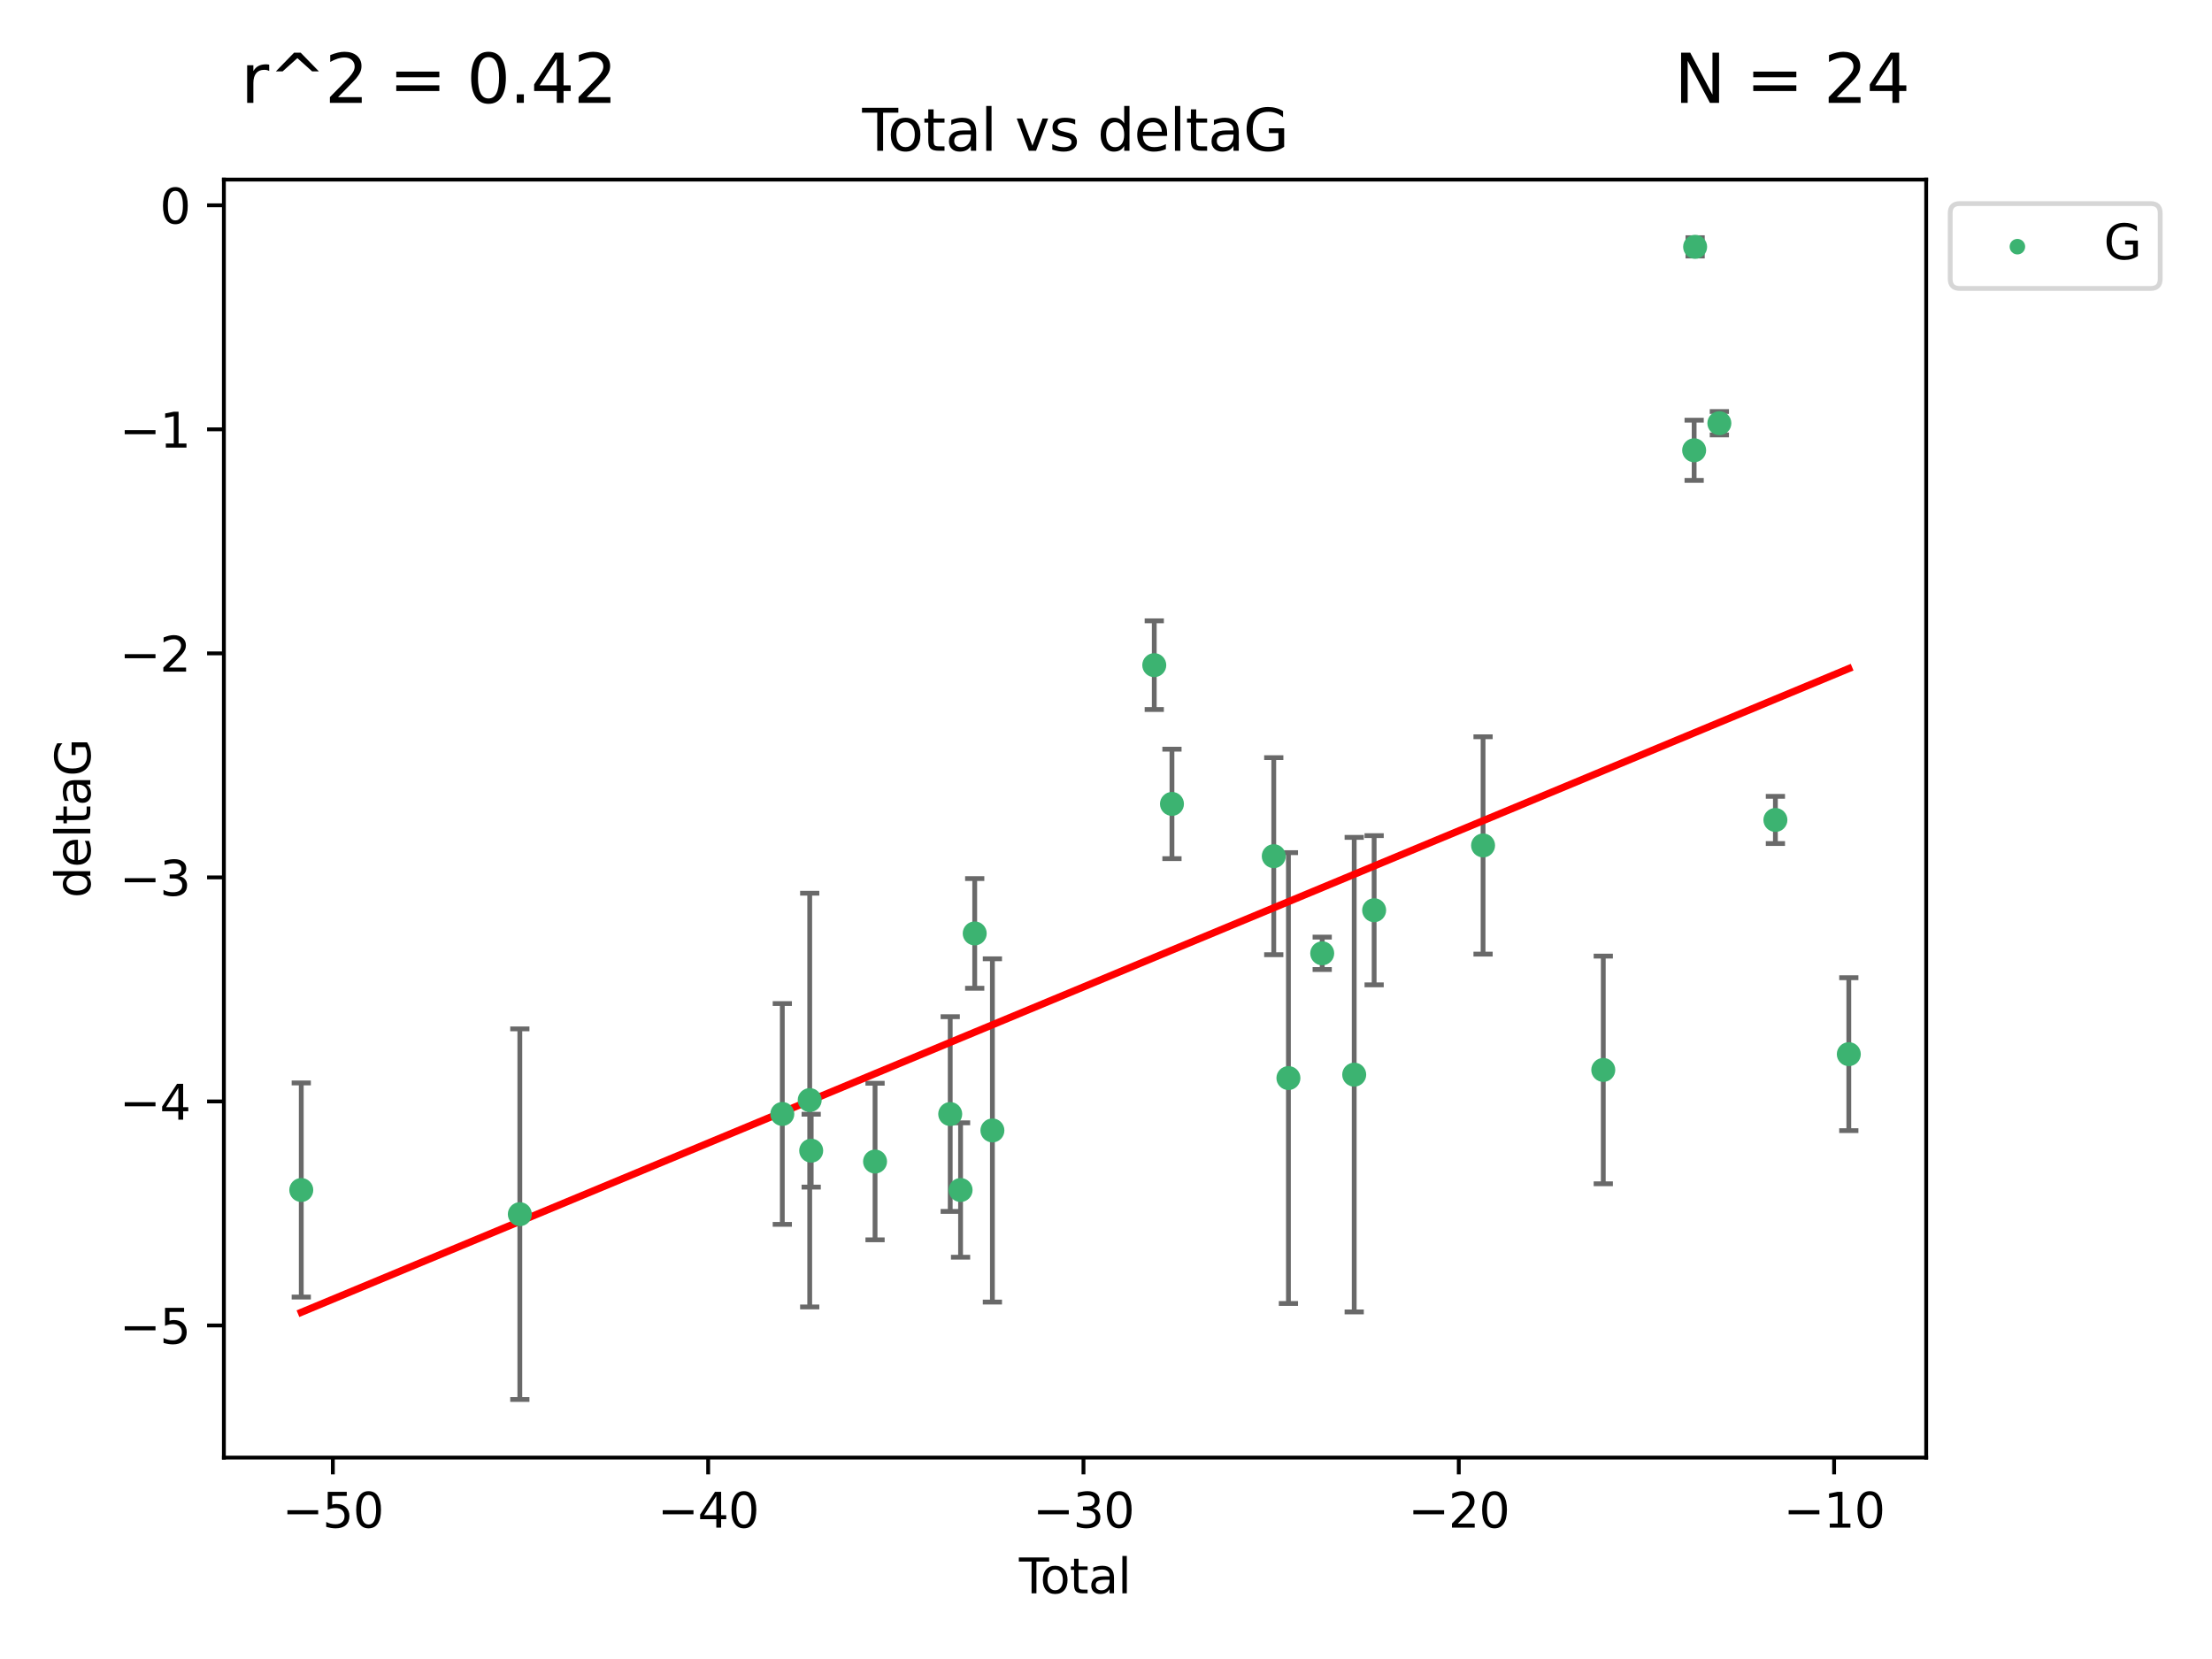 <?xml version="1.0" encoding="utf-8" standalone="no"?>
<!DOCTYPE svg PUBLIC "-//W3C//DTD SVG 1.1//EN"
  "http://www.w3.org/Graphics/SVG/1.1/DTD/svg11.dtd">
<svg xmlns:xlink="http://www.w3.org/1999/xlink" width="460.8pt" height="345.6pt" viewBox="0 0 460.8 345.6" xmlns="http://www.w3.org/2000/svg" version="1.1">
 <defs>
  <style type="text/css">*{stroke-linejoin: round; stroke-linecap: butt}</style>
 </defs>
 <g id="figure_1">
  <g id="patch_1">
   <path d="M 0 345.6 
L 460.8 345.6 
L 460.8 0 
L 0 0 
z
" style="fill: #ffffff"/>
  </g>
  <g id="axes_1">
   <g id="patch_2">
    <path d="M 46.64 303.64 
L 401.26 303.64 
L 401.26 37.411 
L 46.64 37.411 
z
" style="fill: #ffffff"/>
   </g>
   <g id="PathCollection_1">
    <defs>
     <path id="m0351f9303f" d="M 0 1.118 
C 0.297 1.118 0.581 1 0.791 0.791 
C 1 0.581 1.118 0.297 1.118 0 
C 1.118 -0.297 1 -0.581 0.791 -0.791 
C 0.581 -1 0.297 -1.118 0 -1.118 
C -0.297 -1.118 -0.581 -1 -0.791 -0.791 
C -1 -0.581 -1.118 -0.297 -1.118 0 
C -1.118 0.297 -1 0.581 -0.791 0.791 
C -0.581 1 -0.297 1.118 0 1.118 
z
" style="stroke: #3cb371"/>
    </defs>
    <g clip-path="url(#pe232fa3b79)">
     <use xlink:href="#m0351f9303f" x="62.759" y="247.899" style="fill: #3cb371; stroke: #3cb371"/>
     <use xlink:href="#m0351f9303f" x="108.29" y="252.937" style="fill: #3cb371; stroke: #3cb371"/>
     <use xlink:href="#m0351f9303f" x="162.97" y="232.058" style="fill: #3cb371; stroke: #3cb371"/>
     <use xlink:href="#m0351f9303f" x="168.679" y="229.166" style="fill: #3cb371; stroke: #3cb371"/>
     <use xlink:href="#m0351f9303f" x="168.987" y="239.706" style="fill: #3cb371; stroke: #3cb371"/>
     <use xlink:href="#m0351f9303f" x="182.29" y="241.971" style="fill: #3cb371; stroke: #3cb371"/>
     <use xlink:href="#m0351f9303f" x="197.948" y="232.077" style="fill: #3cb371; stroke: #3cb371"/>
     <use xlink:href="#m0351f9303f" x="200.104" y="247.901" style="fill: #3cb371; stroke: #3cb371"/>
     <use xlink:href="#m0351f9303f" x="203.051" y="194.45" style="fill: #3cb371; stroke: #3cb371"/>
     <use xlink:href="#m0351f9303f" x="206.735" y="235.491" style="fill: #3cb371; stroke: #3cb371"/>
     <use xlink:href="#m0351f9303f" x="240.454" y="138.564" style="fill: #3cb371; stroke: #3cb371"/>
     <use xlink:href="#m0351f9303f" x="244.141" y="167.47" style="fill: #3cb371; stroke: #3cb371"/>
     <use xlink:href="#m0351f9303f" x="265.348" y="178.356" style="fill: #3cb371; stroke: #3cb371"/>
     <use xlink:href="#m0351f9303f" x="268.403" y="224.582" style="fill: #3cb371; stroke: #3cb371"/>
     <use xlink:href="#m0351f9303f" x="275.44" y="198.593" style="fill: #3cb371; stroke: #3cb371"/>
     <use xlink:href="#m0351f9303f" x="282.106" y="223.868" style="fill: #3cb371; stroke: #3cb371"/>
     <use xlink:href="#m0351f9303f" x="286.259" y="189.617" style="fill: #3cb371; stroke: #3cb371"/>
     <use xlink:href="#m0351f9303f" x="308.95" y="176.121" style="fill: #3cb371; stroke: #3cb371"/>
     <use xlink:href="#m0351f9303f" x="333.992" y="222.887" style="fill: #3cb371; stroke: #3cb371"/>
     <use xlink:href="#m0351f9303f" x="352.922" y="93.801" style="fill: #3cb371; stroke: #3cb371"/>
     <use xlink:href="#m0351f9303f" x="353.126" y="51.422" style="fill: #3cb371; stroke: #3cb371"/>
     <use xlink:href="#m0351f9303f" x="358.175" y="88.163" style="fill: #3cb371; stroke: #3cb371"/>
     <use xlink:href="#m0351f9303f" x="369.849" y="170.811" style="fill: #3cb371; stroke: #3cb371"/>
     <use xlink:href="#m0351f9303f" x="385.141" y="219.602" style="fill: #3cb371; stroke: #3cb371"/>
    </g>
   </g>
   <g id="matplotlib.axis_1">
    <g id="xtick_1">
     <g id="line2d_1">
      <defs>
       <path id="mb460039e7b" d="M 0 0 
L 0 3.5 
" style="stroke: #000000; stroke-width: 0.8"/>
      </defs>
      <g>
       <use xlink:href="#mb460039e7b" x="69.339" y="303.64" style="stroke: #000000; stroke-width: 0.8"/>
      </g>
     </g>
     <g id="text_1">
      <!-- −50 -->
      <g transform="translate(58.787 318.238)scale(0.1 -0.1)">
       <defs>
        <path id="DejaVuSans-2212" d="M 678 2272 
L 4684 2272 
L 4684 1741 
L 678 1741 
L 678 2272 
z
" transform="scale(0.016)"/>
        <path id="DejaVuSans-35" d="M 691 4666 
L 3169 4666 
L 3169 4134 
L 1269 4134 
L 1269 2991 
Q 1406 3038 1543 3061 
Q 1681 3084 1819 3084 
Q 2600 3084 3056 2656 
Q 3513 2228 3513 1497 
Q 3513 744 3044 326 
Q 2575 -91 1722 -91 
Q 1428 -91 1123 -41 
Q 819 9 494 109 
L 494 744 
Q 775 591 1075 516 
Q 1375 441 1709 441 
Q 2250 441 2565 725 
Q 2881 1009 2881 1497 
Q 2881 1984 2565 2268 
Q 2250 2553 1709 2553 
Q 1456 2553 1204 2497 
Q 953 2441 691 2322 
L 691 4666 
z
" transform="scale(0.016)"/>
        <path id="DejaVuSans-30" d="M 2034 4250 
Q 1547 4250 1301 3770 
Q 1056 3291 1056 2328 
Q 1056 1369 1301 889 
Q 1547 409 2034 409 
Q 2525 409 2770 889 
Q 3016 1369 3016 2328 
Q 3016 3291 2770 3770 
Q 2525 4250 2034 4250 
z
M 2034 4750 
Q 2819 4750 3233 4129 
Q 3647 3509 3647 2328 
Q 3647 1150 3233 529 
Q 2819 -91 2034 -91 
Q 1250 -91 836 529 
Q 422 1150 422 2328 
Q 422 3509 836 4129 
Q 1250 4750 2034 4750 
z
" transform="scale(0.016)"/>
       </defs>
       <use xlink:href="#DejaVuSans-2212"/>
       <use xlink:href="#DejaVuSans-35" x="83.789"/>
       <use xlink:href="#DejaVuSans-30" x="147.412"/>
      </g>
     </g>
    </g>
    <g id="xtick_2">
     <g id="line2d_2">
      <g>
       <use xlink:href="#mb460039e7b" x="147.523" y="303.64" style="stroke: #000000; stroke-width: 0.8"/>
      </g>
     </g>
     <g id="text_2">
      <!-- −40 -->
      <g transform="translate(136.971 318.238)scale(0.1 -0.1)">
       <defs>
        <path id="DejaVuSans-34" d="M 2419 4116 
L 825 1625 
L 2419 1625 
L 2419 4116 
z
M 2253 4666 
L 3047 4666 
L 3047 1625 
L 3713 1625 
L 3713 1100 
L 3047 1100 
L 3047 0 
L 2419 0 
L 2419 1100 
L 313 1100 
L 313 1709 
L 2253 4666 
z
" transform="scale(0.016)"/>
       </defs>
       <use xlink:href="#DejaVuSans-2212"/>
       <use xlink:href="#DejaVuSans-34" x="83.789"/>
       <use xlink:href="#DejaVuSans-30" x="147.412"/>
      </g>
     </g>
    </g>
    <g id="xtick_3">
     <g id="line2d_3">
      <g>
       <use xlink:href="#mb460039e7b" x="225.708" y="303.64" style="stroke: #000000; stroke-width: 0.8"/>
      </g>
     </g>
     <g id="text_3">
      <!-- −30 -->
      <g transform="translate(215.155 318.238)scale(0.1 -0.1)">
       <defs>
        <path id="DejaVuSans-33" d="M 2597 2516 
Q 3050 2419 3304 2112 
Q 3559 1806 3559 1356 
Q 3559 666 3084 287 
Q 2609 -91 1734 -91 
Q 1441 -91 1130 -33 
Q 819 25 488 141 
L 488 750 
Q 750 597 1062 519 
Q 1375 441 1716 441 
Q 2309 441 2620 675 
Q 2931 909 2931 1356 
Q 2931 1769 2642 2001 
Q 2353 2234 1838 2234 
L 1294 2234 
L 1294 2753 
L 1863 2753 
Q 2328 2753 2575 2939 
Q 2822 3125 2822 3475 
Q 2822 3834 2567 4026 
Q 2313 4219 1838 4219 
Q 1578 4219 1281 4162 
Q 984 4106 628 3988 
L 628 4550 
Q 988 4650 1302 4700 
Q 1616 4750 1894 4750 
Q 2613 4750 3031 4423 
Q 3450 4097 3450 3541 
Q 3450 3153 3228 2886 
Q 3006 2619 2597 2516 
z
" transform="scale(0.016)"/>
       </defs>
       <use xlink:href="#DejaVuSans-2212"/>
       <use xlink:href="#DejaVuSans-33" x="83.789"/>
       <use xlink:href="#DejaVuSans-30" x="147.412"/>
      </g>
     </g>
    </g>
    <g id="xtick_4">
     <g id="line2d_4">
      <g>
       <use xlink:href="#mb460039e7b" x="303.892" y="303.64" style="stroke: #000000; stroke-width: 0.8"/>
      </g>
     </g>
     <g id="text_4">
      <!-- −20 -->
      <g transform="translate(293.34 318.238)scale(0.1 -0.1)">
       <defs>
        <path id="DejaVuSans-32" d="M 1228 531 
L 3431 531 
L 3431 0 
L 469 0 
L 469 531 
Q 828 903 1448 1529 
Q 2069 2156 2228 2338 
Q 2531 2678 2651 2914 
Q 2772 3150 2772 3378 
Q 2772 3750 2511 3984 
Q 2250 4219 1831 4219 
Q 1534 4219 1204 4116 
Q 875 4013 500 3803 
L 500 4441 
Q 881 4594 1212 4672 
Q 1544 4750 1819 4750 
Q 2544 4750 2975 4387 
Q 3406 4025 3406 3419 
Q 3406 3131 3298 2873 
Q 3191 2616 2906 2266 
Q 2828 2175 2409 1742 
Q 1991 1309 1228 531 
z
" transform="scale(0.016)"/>
       </defs>
       <use xlink:href="#DejaVuSans-2212"/>
       <use xlink:href="#DejaVuSans-32" x="83.789"/>
       <use xlink:href="#DejaVuSans-30" x="147.412"/>
      </g>
     </g>
    </g>
    <g id="xtick_5">
     <g id="line2d_5">
      <g>
       <use xlink:href="#mb460039e7b" x="382.076" y="303.64" style="stroke: #000000; stroke-width: 0.8"/>
      </g>
     </g>
     <g id="text_5">
      <!-- −10 -->
      <g transform="translate(371.524 318.238)scale(0.1 -0.1)">
       <defs>
        <path id="DejaVuSans-31" d="M 794 531 
L 1825 531 
L 1825 4091 
L 703 3866 
L 703 4441 
L 1819 4666 
L 2450 4666 
L 2450 531 
L 3481 531 
L 3481 0 
L 794 0 
L 794 531 
z
" transform="scale(0.016)"/>
       </defs>
       <use xlink:href="#DejaVuSans-2212"/>
       <use xlink:href="#DejaVuSans-31" x="83.789"/>
       <use xlink:href="#DejaVuSans-30" x="147.412"/>
      </g>
     </g>
    </g>
    <g id="text_6">
     <!-- Total -->
     <g transform="translate(212.273 331.917)scale(0.1 -0.1)">
      <defs>
       <path id="DejaVuSans-54" d="M -19 4666 
L 3928 4666 
L 3928 4134 
L 2272 4134 
L 2272 0 
L 1638 0 
L 1638 4134 
L -19 4134 
L -19 4666 
z
" transform="scale(0.016)"/>
       <path id="DejaVuSans-6f" d="M 1959 3097 
Q 1497 3097 1228 2736 
Q 959 2375 959 1747 
Q 959 1119 1226 758 
Q 1494 397 1959 397 
Q 2419 397 2687 759 
Q 2956 1122 2956 1747 
Q 2956 2369 2687 2733 
Q 2419 3097 1959 3097 
z
M 1959 3584 
Q 2709 3584 3137 3096 
Q 3566 2609 3566 1747 
Q 3566 888 3137 398 
Q 2709 -91 1959 -91 
Q 1206 -91 779 398 
Q 353 888 353 1747 
Q 353 2609 779 3096 
Q 1206 3584 1959 3584 
z
" transform="scale(0.016)"/>
       <path id="DejaVuSans-74" d="M 1172 4494 
L 1172 3500 
L 2356 3500 
L 2356 3053 
L 1172 3053 
L 1172 1153 
Q 1172 725 1289 603 
Q 1406 481 1766 481 
L 2356 481 
L 2356 0 
L 1766 0 
Q 1100 0 847 248 
Q 594 497 594 1153 
L 594 3053 
L 172 3053 
L 172 3500 
L 594 3500 
L 594 4494 
L 1172 4494 
z
" transform="scale(0.016)"/>
       <path id="DejaVuSans-61" d="M 2194 1759 
Q 1497 1759 1228 1600 
Q 959 1441 959 1056 
Q 959 750 1161 570 
Q 1363 391 1709 391 
Q 2188 391 2477 730 
Q 2766 1069 2766 1631 
L 2766 1759 
L 2194 1759 
z
M 3341 1997 
L 3341 0 
L 2766 0 
L 2766 531 
Q 2569 213 2275 61 
Q 1981 -91 1556 -91 
Q 1019 -91 701 211 
Q 384 513 384 1019 
Q 384 1609 779 1909 
Q 1175 2209 1959 2209 
L 2766 2209 
L 2766 2266 
Q 2766 2663 2505 2880 
Q 2244 3097 1772 3097 
Q 1472 3097 1187 3025 
Q 903 2953 641 2809 
L 641 3341 
Q 956 3463 1253 3523 
Q 1550 3584 1831 3584 
Q 2591 3584 2966 3190 
Q 3341 2797 3341 1997 
z
" transform="scale(0.016)"/>
       <path id="DejaVuSans-6c" d="M 603 4863 
L 1178 4863 
L 1178 0 
L 603 0 
L 603 4863 
z
" transform="scale(0.016)"/>
      </defs>
      <use xlink:href="#DejaVuSans-54"/>
      <use xlink:href="#DejaVuSans-6f" x="44.084"/>
      <use xlink:href="#DejaVuSans-74" x="105.266"/>
      <use xlink:href="#DejaVuSans-61" x="144.475"/>
      <use xlink:href="#DejaVuSans-6c" x="205.754"/>
     </g>
    </g>
   </g>
   <g id="matplotlib.axis_2">
    <g id="ytick_1">
     <g id="line2d_6">
      <defs>
       <path id="me2a8e473fb" d="M 0 0 
L -3.5 0 
" style="stroke: #000000; stroke-width: 0.8"/>
      </defs>
      <g>
       <use xlink:href="#me2a8e473fb" x="46.64" y="276.118" style="stroke: #000000; stroke-width: 0.8"/>
      </g>
     </g>
     <g id="text_7">
      <!-- −5 -->
      <g transform="translate(24.898 279.918)scale(0.1 -0.1)">
       <use xlink:href="#DejaVuSans-2212"/>
       <use xlink:href="#DejaVuSans-35" x="83.789"/>
      </g>
     </g>
    </g>
    <g id="ytick_2">
     <g id="line2d_7">
      <g>
       <use xlink:href="#me2a8e473fb" x="46.64" y="229.449" style="stroke: #000000; stroke-width: 0.8"/>
      </g>
     </g>
     <g id="text_8">
      <!-- −4 -->
      <g transform="translate(24.898 233.248)scale(0.1 -0.1)">
       <use xlink:href="#DejaVuSans-2212"/>
       <use xlink:href="#DejaVuSans-34" x="83.789"/>
      </g>
     </g>
    </g>
    <g id="ytick_3">
     <g id="line2d_8">
      <g>
       <use xlink:href="#me2a8e473fb" x="46.64" y="182.779" style="stroke: #000000; stroke-width: 0.8"/>
      </g>
     </g>
     <g id="text_9">
      <!-- −3 -->
      <g transform="translate(24.898 186.579)scale(0.1 -0.1)">
       <use xlink:href="#DejaVuSans-2212"/>
       <use xlink:href="#DejaVuSans-33" x="83.789"/>
      </g>
     </g>
    </g>
    <g id="ytick_4">
     <g id="line2d_9">
      <g>
       <use xlink:href="#me2a8e473fb" x="46.64" y="136.11" style="stroke: #000000; stroke-width: 0.8"/>
      </g>
     </g>
     <g id="text_10">
      <!-- −2 -->
      <g transform="translate(24.898 139.909)scale(0.1 -0.1)">
       <use xlink:href="#DejaVuSans-2212"/>
       <use xlink:href="#DejaVuSans-32" x="83.789"/>
      </g>
     </g>
    </g>
    <g id="ytick_5">
     <g id="line2d_10">
      <g>
       <use xlink:href="#me2a8e473fb" x="46.64" y="89.441" style="stroke: #000000; stroke-width: 0.8"/>
      </g>
     </g>
     <g id="text_11">
      <!-- −1 -->
      <g transform="translate(24.898 93.24)scale(0.1 -0.1)">
       <use xlink:href="#DejaVuSans-2212"/>
       <use xlink:href="#DejaVuSans-31" x="83.789"/>
      </g>
     </g>
    </g>
    <g id="ytick_6">
     <g id="line2d_11">
      <g>
       <use xlink:href="#me2a8e473fb" x="46.64" y="42.771" style="stroke: #000000; stroke-width: 0.8"/>
      </g>
     </g>
     <g id="text_12">
      <!-- 0 -->
      <g transform="translate(33.278 46.57)scale(0.1 -0.1)">
       <use xlink:href="#DejaVuSans-30"/>
      </g>
     </g>
    </g>
    <g id="text_13">
     <!-- deltaG -->
     <g transform="translate(18.818 187.064)rotate(-90)scale(0.1 -0.1)">
      <defs>
       <path id="DejaVuSans-64" d="M 2906 2969 
L 2906 4863 
L 3481 4863 
L 3481 0 
L 2906 0 
L 2906 525 
Q 2725 213 2448 61 
Q 2172 -91 1784 -91 
Q 1150 -91 751 415 
Q 353 922 353 1747 
Q 353 2572 751 3078 
Q 1150 3584 1784 3584 
Q 2172 3584 2448 3432 
Q 2725 3281 2906 2969 
z
M 947 1747 
Q 947 1113 1208 752 
Q 1469 391 1925 391 
Q 2381 391 2643 752 
Q 2906 1113 2906 1747 
Q 2906 2381 2643 2742 
Q 2381 3103 1925 3103 
Q 1469 3103 1208 2742 
Q 947 2381 947 1747 
z
" transform="scale(0.016)"/>
       <path id="DejaVuSans-65" d="M 3597 1894 
L 3597 1613 
L 953 1613 
Q 991 1019 1311 708 
Q 1631 397 2203 397 
Q 2534 397 2845 478 
Q 3156 559 3463 722 
L 3463 178 
Q 3153 47 2828 -22 
Q 2503 -91 2169 -91 
Q 1331 -91 842 396 
Q 353 884 353 1716 
Q 353 2575 817 3079 
Q 1281 3584 2069 3584 
Q 2775 3584 3186 3129 
Q 3597 2675 3597 1894 
z
M 3022 2063 
Q 3016 2534 2758 2815 
Q 2500 3097 2075 3097 
Q 1594 3097 1305 2825 
Q 1016 2553 972 2059 
L 3022 2063 
z
" transform="scale(0.016)"/>
       <path id="DejaVuSans-47" d="M 3809 666 
L 3809 1919 
L 2778 1919 
L 2778 2438 
L 4434 2438 
L 4434 434 
Q 4069 175 3628 42 
Q 3188 -91 2688 -91 
Q 1594 -91 976 548 
Q 359 1188 359 2328 
Q 359 3472 976 4111 
Q 1594 4750 2688 4750 
Q 3144 4750 3555 4637 
Q 3966 4525 4313 4306 
L 4313 3634 
Q 3963 3931 3569 4081 
Q 3175 4231 2741 4231 
Q 1884 4231 1454 3753 
Q 1025 3275 1025 2328 
Q 1025 1384 1454 906 
Q 1884 428 2741 428 
Q 3075 428 3337 486 
Q 3600 544 3809 666 
z
" transform="scale(0.016)"/>
      </defs>
      <use xlink:href="#DejaVuSans-64"/>
      <use xlink:href="#DejaVuSans-65" x="63.477"/>
      <use xlink:href="#DejaVuSans-6c" x="125"/>
      <use xlink:href="#DejaVuSans-74" x="152.783"/>
      <use xlink:href="#DejaVuSans-61" x="191.992"/>
      <use xlink:href="#DejaVuSans-47" x="253.271"/>
     </g>
    </g>
   </g>
   <g id="LineCollection_1">
    <path d="M 62.759 270.202 
L 62.759 225.596 
" clip-path="url(#pe232fa3b79)" style="fill: none; stroke: #696969"/>
    <path d="M 108.29 291.539 
L 108.29 214.336 
" clip-path="url(#pe232fa3b79)" style="fill: none; stroke: #696969"/>
    <path d="M 162.97 255.052 
L 162.97 209.064 
" clip-path="url(#pe232fa3b79)" style="fill: none; stroke: #696969"/>
    <path d="M 168.679 272.263 
L 168.679 186.069 
" clip-path="url(#pe232fa3b79)" style="fill: none; stroke: #696969"/>
    <path d="M 168.987 247.296 
L 168.987 232.116 
" clip-path="url(#pe232fa3b79)" style="fill: none; stroke: #696969"/>
    <path d="M 182.29 258.278 
L 182.29 225.665 
" clip-path="url(#pe232fa3b79)" style="fill: none; stroke: #696969"/>
    <path d="M 197.948 252.36 
L 197.948 211.795 
" clip-path="url(#pe232fa3b79)" style="fill: none; stroke: #696969"/>
    <path d="M 200.104 261.899 
L 200.104 233.903 
" clip-path="url(#pe232fa3b79)" style="fill: none; stroke: #696969"/>
    <path d="M 203.051 205.874 
L 203.051 183.027 
" clip-path="url(#pe232fa3b79)" style="fill: none; stroke: #696969"/>
    <path d="M 206.735 271.244 
L 206.735 199.738 
" clip-path="url(#pe232fa3b79)" style="fill: none; stroke: #696969"/>
    <path d="M 240.454 147.799 
L 240.454 129.329 
" clip-path="url(#pe232fa3b79)" style="fill: none; stroke: #696969"/>
    <path d="M 244.141 178.872 
L 244.141 156.068 
" clip-path="url(#pe232fa3b79)" style="fill: none; stroke: #696969"/>
    <path d="M 265.348 198.882 
L 265.348 157.831 
" clip-path="url(#pe232fa3b79)" style="fill: none; stroke: #696969"/>
    <path d="M 268.403 271.541 
L 268.403 177.624 
" clip-path="url(#pe232fa3b79)" style="fill: none; stroke: #696969"/>
    <path d="M 275.44 201.966 
L 275.44 195.221 
" clip-path="url(#pe232fa3b79)" style="fill: none; stroke: #696969"/>
    <path d="M 282.106 273.298 
L 282.106 174.439 
" clip-path="url(#pe232fa3b79)" style="fill: none; stroke: #696969"/>
    <path d="M 286.259 205.159 
L 286.259 174.075 
" clip-path="url(#pe232fa3b79)" style="fill: none; stroke: #696969"/>
    <path d="M 308.95 198.757 
L 308.95 153.486 
" clip-path="url(#pe232fa3b79)" style="fill: none; stroke: #696969"/>
    <path d="M 333.992 246.599 
L 333.992 199.174 
" clip-path="url(#pe232fa3b79)" style="fill: none; stroke: #696969"/>
    <path d="M 352.922 100.072 
L 352.922 87.53 
" clip-path="url(#pe232fa3b79)" style="fill: none; stroke: #696969"/>
    <path d="M 353.126 53.331 
L 353.126 49.513 
" clip-path="url(#pe232fa3b79)" style="fill: none; stroke: #696969"/>
    <path d="M 358.175 90.602 
L 358.175 85.724 
" clip-path="url(#pe232fa3b79)" style="fill: none; stroke: #696969"/>
    <path d="M 369.849 175.726 
L 369.849 165.895 
" clip-path="url(#pe232fa3b79)" style="fill: none; stroke: #696969"/>
    <path d="M 385.141 235.53 
L 385.141 203.673 
" clip-path="url(#pe232fa3b79)" style="fill: none; stroke: #696969"/>
   </g>
   <g id="line2d_12">
    <defs>
     <path id="m92cd6b2d5c" d="M 2 0 
L -2 -0 
" style="stroke: #696969"/>
    </defs>
    <g clip-path="url(#pe232fa3b79)">
     <use xlink:href="#m92cd6b2d5c" x="62.759" y="270.202" style="fill: #696969; stroke: #696969"/>
     <use xlink:href="#m92cd6b2d5c" x="108.29" y="291.539" style="fill: #696969; stroke: #696969"/>
     <use xlink:href="#m92cd6b2d5c" x="162.97" y="255.052" style="fill: #696969; stroke: #696969"/>
     <use xlink:href="#m92cd6b2d5c" x="168.679" y="272.263" style="fill: #696969; stroke: #696969"/>
     <use xlink:href="#m92cd6b2d5c" x="168.987" y="247.296" style="fill: #696969; stroke: #696969"/>
     <use xlink:href="#m92cd6b2d5c" x="182.29" y="258.278" style="fill: #696969; stroke: #696969"/>
     <use xlink:href="#m92cd6b2d5c" x="197.948" y="252.36" style="fill: #696969; stroke: #696969"/>
     <use xlink:href="#m92cd6b2d5c" x="200.104" y="261.899" style="fill: #696969; stroke: #696969"/>
     <use xlink:href="#m92cd6b2d5c" x="203.051" y="205.874" style="fill: #696969; stroke: #696969"/>
     <use xlink:href="#m92cd6b2d5c" x="206.735" y="271.244" style="fill: #696969; stroke: #696969"/>
     <use xlink:href="#m92cd6b2d5c" x="240.454" y="147.799" style="fill: #696969; stroke: #696969"/>
     <use xlink:href="#m92cd6b2d5c" x="244.141" y="178.872" style="fill: #696969; stroke: #696969"/>
     <use xlink:href="#m92cd6b2d5c" x="265.348" y="198.882" style="fill: #696969; stroke: #696969"/>
     <use xlink:href="#m92cd6b2d5c" x="268.403" y="271.541" style="fill: #696969; stroke: #696969"/>
     <use xlink:href="#m92cd6b2d5c" x="275.44" y="201.966" style="fill: #696969; stroke: #696969"/>
     <use xlink:href="#m92cd6b2d5c" x="282.106" y="273.298" style="fill: #696969; stroke: #696969"/>
     <use xlink:href="#m92cd6b2d5c" x="286.259" y="205.159" style="fill: #696969; stroke: #696969"/>
     <use xlink:href="#m92cd6b2d5c" x="308.95" y="198.757" style="fill: #696969; stroke: #696969"/>
     <use xlink:href="#m92cd6b2d5c" x="333.992" y="246.599" style="fill: #696969; stroke: #696969"/>
     <use xlink:href="#m92cd6b2d5c" x="352.922" y="100.072" style="fill: #696969; stroke: #696969"/>
     <use xlink:href="#m92cd6b2d5c" x="353.126" y="53.331" style="fill: #696969; stroke: #696969"/>
     <use xlink:href="#m92cd6b2d5c" x="358.175" y="90.602" style="fill: #696969; stroke: #696969"/>
     <use xlink:href="#m92cd6b2d5c" x="369.849" y="175.726" style="fill: #696969; stroke: #696969"/>
     <use xlink:href="#m92cd6b2d5c" x="385.141" y="235.53" style="fill: #696969; stroke: #696969"/>
    </g>
   </g>
   <g id="line2d_13">
    <g clip-path="url(#pe232fa3b79)">
     <use xlink:href="#m92cd6b2d5c" x="62.759" y="225.596" style="fill: #696969; stroke: #696969"/>
     <use xlink:href="#m92cd6b2d5c" x="108.29" y="214.336" style="fill: #696969; stroke: #696969"/>
     <use xlink:href="#m92cd6b2d5c" x="162.97" y="209.064" style="fill: #696969; stroke: #696969"/>
     <use xlink:href="#m92cd6b2d5c" x="168.679" y="186.069" style="fill: #696969; stroke: #696969"/>
     <use xlink:href="#m92cd6b2d5c" x="168.987" y="232.116" style="fill: #696969; stroke: #696969"/>
     <use xlink:href="#m92cd6b2d5c" x="182.29" y="225.665" style="fill: #696969; stroke: #696969"/>
     <use xlink:href="#m92cd6b2d5c" x="197.948" y="211.795" style="fill: #696969; stroke: #696969"/>
     <use xlink:href="#m92cd6b2d5c" x="200.104" y="233.903" style="fill: #696969; stroke: #696969"/>
     <use xlink:href="#m92cd6b2d5c" x="203.051" y="183.027" style="fill: #696969; stroke: #696969"/>
     <use xlink:href="#m92cd6b2d5c" x="206.735" y="199.738" style="fill: #696969; stroke: #696969"/>
     <use xlink:href="#m92cd6b2d5c" x="240.454" y="129.329" style="fill: #696969; stroke: #696969"/>
     <use xlink:href="#m92cd6b2d5c" x="244.141" y="156.068" style="fill: #696969; stroke: #696969"/>
     <use xlink:href="#m92cd6b2d5c" x="265.348" y="157.831" style="fill: #696969; stroke: #696969"/>
     <use xlink:href="#m92cd6b2d5c" x="268.403" y="177.624" style="fill: #696969; stroke: #696969"/>
     <use xlink:href="#m92cd6b2d5c" x="275.44" y="195.221" style="fill: #696969; stroke: #696969"/>
     <use xlink:href="#m92cd6b2d5c" x="282.106" y="174.439" style="fill: #696969; stroke: #696969"/>
     <use xlink:href="#m92cd6b2d5c" x="286.259" y="174.075" style="fill: #696969; stroke: #696969"/>
     <use xlink:href="#m92cd6b2d5c" x="308.95" y="153.486" style="fill: #696969; stroke: #696969"/>
     <use xlink:href="#m92cd6b2d5c" x="333.992" y="199.174" style="fill: #696969; stroke: #696969"/>
     <use xlink:href="#m92cd6b2d5c" x="352.922" y="87.53" style="fill: #696969; stroke: #696969"/>
     <use xlink:href="#m92cd6b2d5c" x="353.126" y="49.513" style="fill: #696969; stroke: #696969"/>
     <use xlink:href="#m92cd6b2d5c" x="358.175" y="85.724" style="fill: #696969; stroke: #696969"/>
     <use xlink:href="#m92cd6b2d5c" x="369.849" y="165.895" style="fill: #696969; stroke: #696969"/>
     <use xlink:href="#m92cd6b2d5c" x="385.141" y="203.673" style="fill: #696969; stroke: #696969"/>
    </g>
   </g>
   <g id="line2d_14">
    <path d="M 62.759 273.379 
L 108.29 254.438 
L 162.97 231.692 
L 168.679 229.317 
L 168.987 229.19 
L 182.29 223.656 
L 197.948 217.142 
L 200.104 216.245 
L 203.051 215.019 
L 206.735 213.487 
L 240.454 199.46 
L 244.141 197.926 
L 265.348 189.105 
L 268.403 187.834 
L 275.44 184.907 
L 282.106 182.134 
L 286.259 180.406 
L 308.95 170.967 
L 333.992 160.55 
L 352.922 152.675 
L 353.126 152.59 
L 358.175 150.49 
L 369.849 145.634 
L 385.141 139.273 
" clip-path="url(#pe232fa3b79)" style="fill: none; stroke: #ff0000; stroke-width: 1.5; stroke-linecap: square"/>
   </g>
   <g id="line2d_15">
    <defs>
     <path id="m3b4f000fcc" d="M 0 2 
C 0.53 2 1.039 1.789 1.414 1.414 
C 1.789 1.039 2 0.53 2 0 
C 2 -0.53 1.789 -1.039 1.414 -1.414 
C 1.039 -1.789 0.53 -2 0 -2 
C -0.53 -2 -1.039 -1.789 -1.414 -1.414 
C -1.789 -1.039 -2 -0.53 -2 0 
C -2 0.53 -1.789 1.039 -1.414 1.414 
C -1.039 1.789 -0.53 2 0 2 
z
" style="stroke: #3cb371"/>
    </defs>
    <g clip-path="url(#pe232fa3b79)">
     <use xlink:href="#m3b4f000fcc" x="62.759" y="247.899" style="fill: #3cb371; stroke: #3cb371"/>
     <use xlink:href="#m3b4f000fcc" x="108.29" y="252.937" style="fill: #3cb371; stroke: #3cb371"/>
     <use xlink:href="#m3b4f000fcc" x="162.97" y="232.058" style="fill: #3cb371; stroke: #3cb371"/>
     <use xlink:href="#m3b4f000fcc" x="168.679" y="229.166" style="fill: #3cb371; stroke: #3cb371"/>
     <use xlink:href="#m3b4f000fcc" x="168.987" y="239.706" style="fill: #3cb371; stroke: #3cb371"/>
     <use xlink:href="#m3b4f000fcc" x="182.29" y="241.971" style="fill: #3cb371; stroke: #3cb371"/>
     <use xlink:href="#m3b4f000fcc" x="197.948" y="232.077" style="fill: #3cb371; stroke: #3cb371"/>
     <use xlink:href="#m3b4f000fcc" x="200.104" y="247.901" style="fill: #3cb371; stroke: #3cb371"/>
     <use xlink:href="#m3b4f000fcc" x="203.051" y="194.45" style="fill: #3cb371; stroke: #3cb371"/>
     <use xlink:href="#m3b4f000fcc" x="206.735" y="235.491" style="fill: #3cb371; stroke: #3cb371"/>
     <use xlink:href="#m3b4f000fcc" x="240.454" y="138.564" style="fill: #3cb371; stroke: #3cb371"/>
     <use xlink:href="#m3b4f000fcc" x="244.141" y="167.47" style="fill: #3cb371; stroke: #3cb371"/>
     <use xlink:href="#m3b4f000fcc" x="265.348" y="178.356" style="fill: #3cb371; stroke: #3cb371"/>
     <use xlink:href="#m3b4f000fcc" x="268.403" y="224.582" style="fill: #3cb371; stroke: #3cb371"/>
     <use xlink:href="#m3b4f000fcc" x="275.44" y="198.593" style="fill: #3cb371; stroke: #3cb371"/>
     <use xlink:href="#m3b4f000fcc" x="282.106" y="223.868" style="fill: #3cb371; stroke: #3cb371"/>
     <use xlink:href="#m3b4f000fcc" x="286.259" y="189.617" style="fill: #3cb371; stroke: #3cb371"/>
     <use xlink:href="#m3b4f000fcc" x="308.95" y="176.121" style="fill: #3cb371; stroke: #3cb371"/>
     <use xlink:href="#m3b4f000fcc" x="333.992" y="222.887" style="fill: #3cb371; stroke: #3cb371"/>
     <use xlink:href="#m3b4f000fcc" x="352.922" y="93.801" style="fill: #3cb371; stroke: #3cb371"/>
     <use xlink:href="#m3b4f000fcc" x="353.126" y="51.422" style="fill: #3cb371; stroke: #3cb371"/>
     <use xlink:href="#m3b4f000fcc" x="358.175" y="88.163" style="fill: #3cb371; stroke: #3cb371"/>
     <use xlink:href="#m3b4f000fcc" x="369.849" y="170.811" style="fill: #3cb371; stroke: #3cb371"/>
     <use xlink:href="#m3b4f000fcc" x="385.141" y="219.602" style="fill: #3cb371; stroke: #3cb371"/>
    </g>
   </g>
   <g id="patch_3">
    <path d="M 46.64 303.64 
L 46.64 37.411 
" style="fill: none; stroke: #000000; stroke-width: 0.8; stroke-linejoin: miter; stroke-linecap: square"/>
   </g>
   <g id="patch_4">
    <path d="M 401.26 303.64 
L 401.26 37.411 
" style="fill: none; stroke: #000000; stroke-width: 0.8; stroke-linejoin: miter; stroke-linecap: square"/>
   </g>
   <g id="patch_5">
    <path d="M 46.64 303.64 
L 401.26 303.64 
" style="fill: none; stroke: #000000; stroke-width: 0.8; stroke-linejoin: miter; stroke-linecap: square"/>
   </g>
   <g id="patch_6">
    <path d="M 46.64 37.411 
L 401.26 37.411 
" style="fill: none; stroke: #000000; stroke-width: 0.8; stroke-linejoin: miter; stroke-linecap: square"/>
   </g>
   <g id="text_14">
    <!-- N = 24 -->
    <g transform="translate(348.795 21.426)scale(0.14 -0.14)">
     <defs>
      <path id="DejaVuSans-4e" d="M 628 4666 
L 1478 4666 
L 3547 763 
L 3547 4666 
L 4159 4666 
L 4159 0 
L 3309 0 
L 1241 3903 
L 1241 0 
L 628 0 
L 628 4666 
z
" transform="scale(0.016)"/>
      <path id="DejaVuSans-20" transform="scale(0.016)"/>
      <path id="DejaVuSans-3d" d="M 678 2906 
L 4684 2906 
L 4684 2381 
L 678 2381 
L 678 2906 
z
M 678 1631 
L 4684 1631 
L 4684 1100 
L 678 1100 
L 678 1631 
z
" transform="scale(0.016)"/>
     </defs>
     <use xlink:href="#DejaVuSans-4e"/>
     <use xlink:href="#DejaVuSans-20" x="74.805"/>
     <use xlink:href="#DejaVuSans-3d" x="106.592"/>
     <use xlink:href="#DejaVuSans-20" x="190.381"/>
     <use xlink:href="#DejaVuSans-32" x="222.168"/>
     <use xlink:href="#DejaVuSans-34" x="285.791"/>
    </g>
   </g>
   <g id="text_15">
    <!-- r^2 = 0.42 -->
    <g transform="translate(50.186 21.426)scale(0.14 -0.14)">
     <defs>
      <path id="DejaVuSans-72" d="M 2631 2963 
Q 2534 3019 2420 3045 
Q 2306 3072 2169 3072 
Q 1681 3072 1420 2755 
Q 1159 2438 1159 1844 
L 1159 0 
L 581 0 
L 581 3500 
L 1159 3500 
L 1159 2956 
Q 1341 3275 1631 3429 
Q 1922 3584 2338 3584 
Q 2397 3584 2469 3576 
Q 2541 3569 2628 3553 
L 2631 2963 
z
" transform="scale(0.016)"/>
      <path id="DejaVuSans-5e" d="M 2988 4666 
L 4684 2925 
L 4056 2925 
L 2681 4159 
L 1306 2925 
L 678 2925 
L 2375 4666 
L 2988 4666 
z
" transform="scale(0.016)"/>
      <path id="DejaVuSans-2e" d="M 684 794 
L 1344 794 
L 1344 0 
L 684 0 
L 684 794 
z
" transform="scale(0.016)"/>
     </defs>
     <use xlink:href="#DejaVuSans-72"/>
     <use xlink:href="#DejaVuSans-5e" x="41.113"/>
     <use xlink:href="#DejaVuSans-32" x="124.902"/>
     <use xlink:href="#DejaVuSans-20" x="188.525"/>
     <use xlink:href="#DejaVuSans-3d" x="220.312"/>
     <use xlink:href="#DejaVuSans-20" x="304.102"/>
     <use xlink:href="#DejaVuSans-30" x="335.889"/>
     <use xlink:href="#DejaVuSans-2e" x="399.512"/>
     <use xlink:href="#DejaVuSans-34" x="431.299"/>
     <use xlink:href="#DejaVuSans-32" x="494.922"/>
    </g>
   </g>
   <g id="text_16">
    <!-- Total vs deltaG -->
    <g transform="translate(179.602 31.411)scale(0.12 -0.12)">
     <defs>
      <path id="DejaVuSans-76" d="M 191 3500 
L 800 3500 
L 1894 563 
L 2988 3500 
L 3597 3500 
L 2284 0 
L 1503 0 
L 191 3500 
z
" transform="scale(0.016)"/>
      <path id="DejaVuSans-73" d="M 2834 3397 
L 2834 2853 
Q 2591 2978 2328 3040 
Q 2066 3103 1784 3103 
Q 1356 3103 1142 2972 
Q 928 2841 928 2578 
Q 928 2378 1081 2264 
Q 1234 2150 1697 2047 
L 1894 2003 
Q 2506 1872 2764 1633 
Q 3022 1394 3022 966 
Q 3022 478 2636 193 
Q 2250 -91 1575 -91 
Q 1294 -91 989 -36 
Q 684 19 347 128 
L 347 722 
Q 666 556 975 473 
Q 1284 391 1588 391 
Q 1994 391 2212 530 
Q 2431 669 2431 922 
Q 2431 1156 2273 1281 
Q 2116 1406 1581 1522 
L 1381 1569 
Q 847 1681 609 1914 
Q 372 2147 372 2553 
Q 372 3047 722 3315 
Q 1072 3584 1716 3584 
Q 2034 3584 2315 3537 
Q 2597 3491 2834 3397 
z
" transform="scale(0.016)"/>
     </defs>
     <use xlink:href="#DejaVuSans-54"/>
     <use xlink:href="#DejaVuSans-6f" x="44.084"/>
     <use xlink:href="#DejaVuSans-74" x="105.266"/>
     <use xlink:href="#DejaVuSans-61" x="144.475"/>
     <use xlink:href="#DejaVuSans-6c" x="205.754"/>
     <use xlink:href="#DejaVuSans-20" x="233.537"/>
     <use xlink:href="#DejaVuSans-76" x="265.324"/>
     <use xlink:href="#DejaVuSans-73" x="324.504"/>
     <use xlink:href="#DejaVuSans-20" x="376.604"/>
     <use xlink:href="#DejaVuSans-64" x="408.391"/>
     <use xlink:href="#DejaVuSans-65" x="471.867"/>
     <use xlink:href="#DejaVuSans-6c" x="533.391"/>
     <use xlink:href="#DejaVuSans-74" x="561.174"/>
     <use xlink:href="#DejaVuSans-61" x="600.383"/>
     <use xlink:href="#DejaVuSans-47" x="661.662"/>
    </g>
   </g>
   <g id="legend_1">
    <g id="patch_7">
     <path d="M 408.26 60.089 
L 448.008 60.089 
Q 450.008 60.089 450.008 58.089 
L 450.008 44.411 
Q 450.008 42.411 448.008 42.411 
L 408.26 42.411 
Q 406.26 42.411 406.26 44.411 
L 406.26 58.089 
Q 406.26 60.089 408.26 60.089 
z
" style="fill: #ffffff; opacity: 0.8; stroke: #cccccc; stroke-linejoin: miter"/>
    </g>
    <g id="PathCollection_2">
     <g>
      <use xlink:href="#m0351f9303f" x="420.26" y="51.385" style="fill: #3cb371; stroke: #3cb371"/>
     </g>
    </g>
    <g id="text_17">
     <!-- G -->
     <g transform="translate(438.26 54.01)scale(0.1 -0.1)">
      <use xlink:href="#DejaVuSans-47"/>
     </g>
    </g>
   </g>
  </g>
 </g>
 <defs>
  <clipPath id="pe232fa3b79">
   <rect x="46.64" y="37.411" width="354.62" height="266.229"/>
  </clipPath>
 </defs>
</svg>
